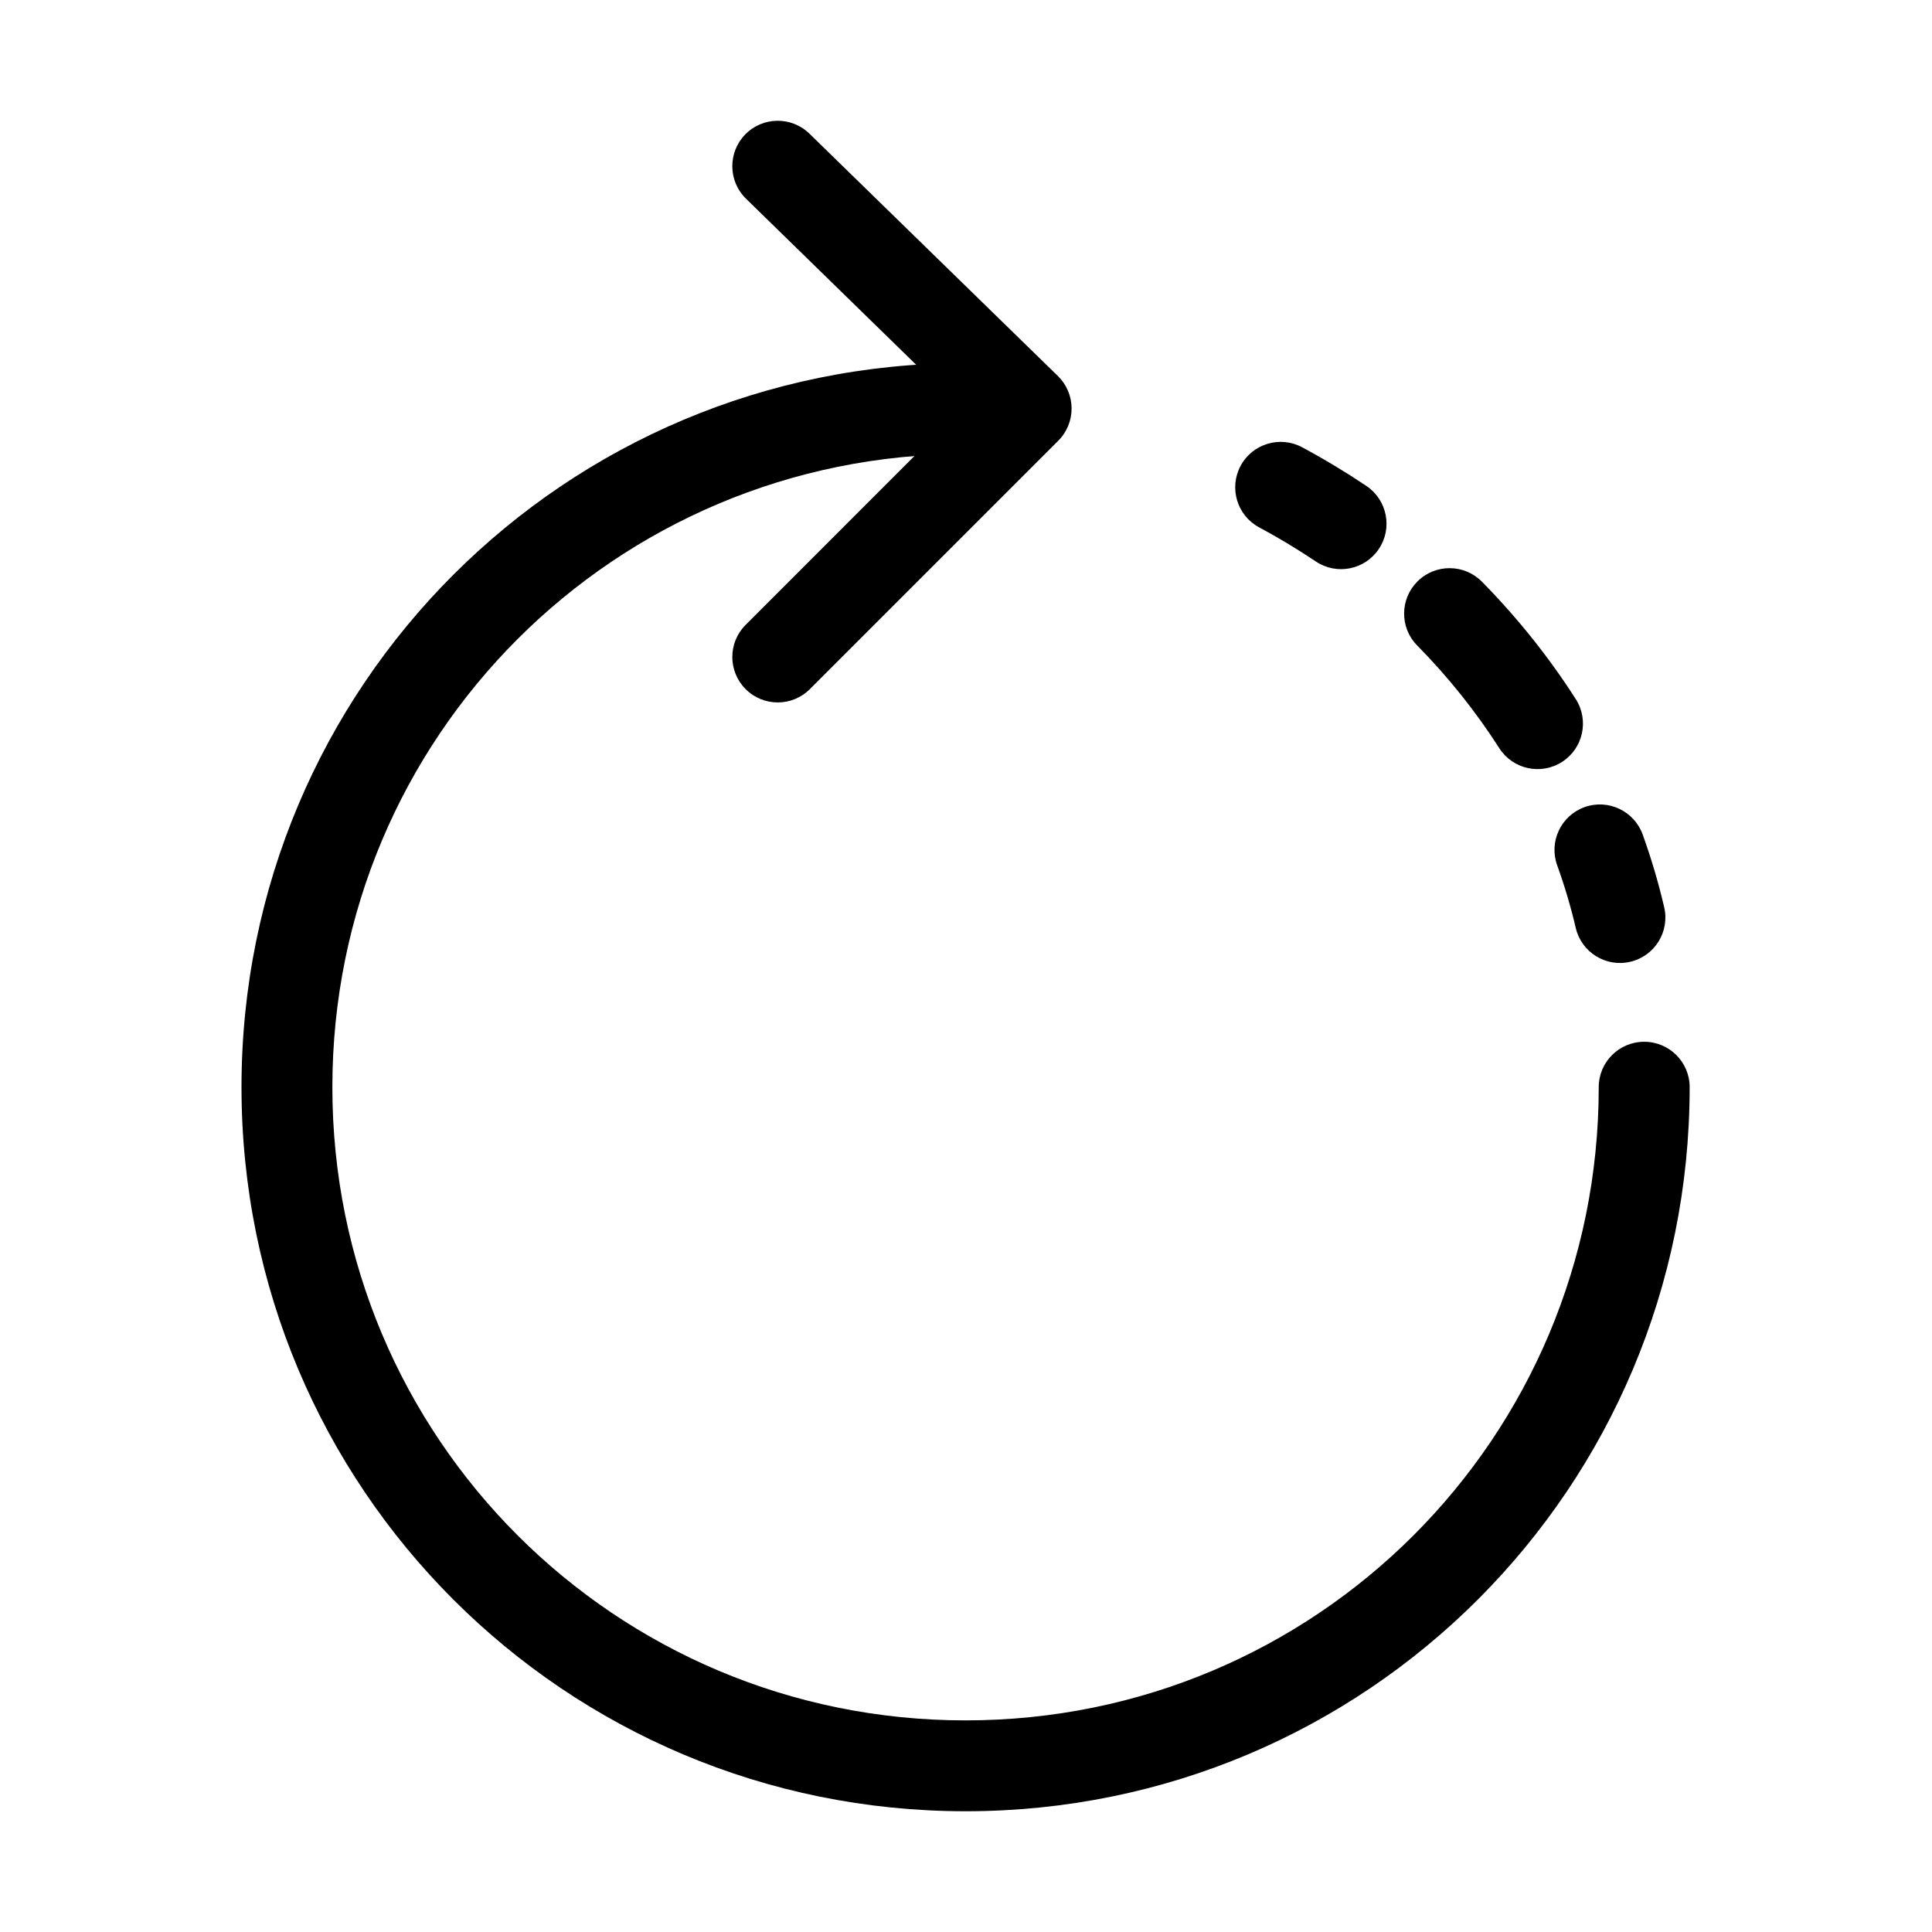 <svg width="32" height="32" viewBox="0 0 32 32" fill="none" xmlns="http://www.w3.org/2000/svg">
<path fill-rule="evenodd" clip-rule="evenodd" d="M15.993 7.52C10.186 7.52 5.505 12.201 5.505 18.007C5.505 23.814 10.186 28.495 15.993 28.495C21.799 28.495 26.48 23.814 26.48 18.007C26.48 17.591 26.817 17.255 27.233 17.255C27.649 17.255 27.986 17.591 27.986 18.007C27.986 24.645 22.631 30 15.993 30C9.355 30 4 24.645 4 18.007C4 11.369 9.355 6.014 15.993 6.014C16.409 6.014 16.745 6.351 16.745 6.767C16.745 7.183 16.409 7.52 15.993 7.52Z" fill="black"/>
<path fill-rule="evenodd" clip-rule="evenodd" d="M12.343 2.227C12.633 1.93 13.11 1.924 13.407 2.214L17.522 6.228C17.666 6.369 17.748 6.561 17.749 6.762C17.75 6.964 17.671 7.157 17.529 7.299L13.414 11.414C13.12 11.708 12.643 11.708 12.35 11.414C12.056 11.12 12.056 10.643 12.35 10.35L15.925 6.774L12.356 3.291C12.059 3.001 12.053 2.525 12.343 2.227Z" fill="black"/>
<path fill-rule="evenodd" clip-rule="evenodd" d="M20.548 7.716C20.744 7.35 21.201 7.212 21.567 7.408C21.934 7.605 22.289 7.819 22.632 8.049C22.977 8.281 23.069 8.749 22.837 9.094C22.605 9.439 22.138 9.531 21.793 9.299C21.491 9.096 21.178 8.908 20.856 8.735C20.49 8.539 20.352 8.083 20.548 7.716ZM23.481 9.627C23.777 9.335 24.254 9.339 24.546 9.635C25.131 10.23 25.654 10.882 26.1 11.58C26.324 11.931 26.222 12.396 25.872 12.62C25.521 12.844 25.056 12.742 24.832 12.391C24.443 11.783 23.987 11.213 23.473 10.691C23.181 10.395 23.185 9.919 23.481 9.627ZM26.244 13.369C26.635 13.228 27.066 13.431 27.208 13.822C27.349 14.215 27.469 14.617 27.564 15.026C27.659 15.431 27.407 15.836 27.003 15.93C26.598 16.025 26.193 15.773 26.099 15.368C26.017 15.017 25.914 14.671 25.792 14.333C25.651 13.942 25.853 13.51 26.244 13.369Z" fill="black"/>
</svg>
